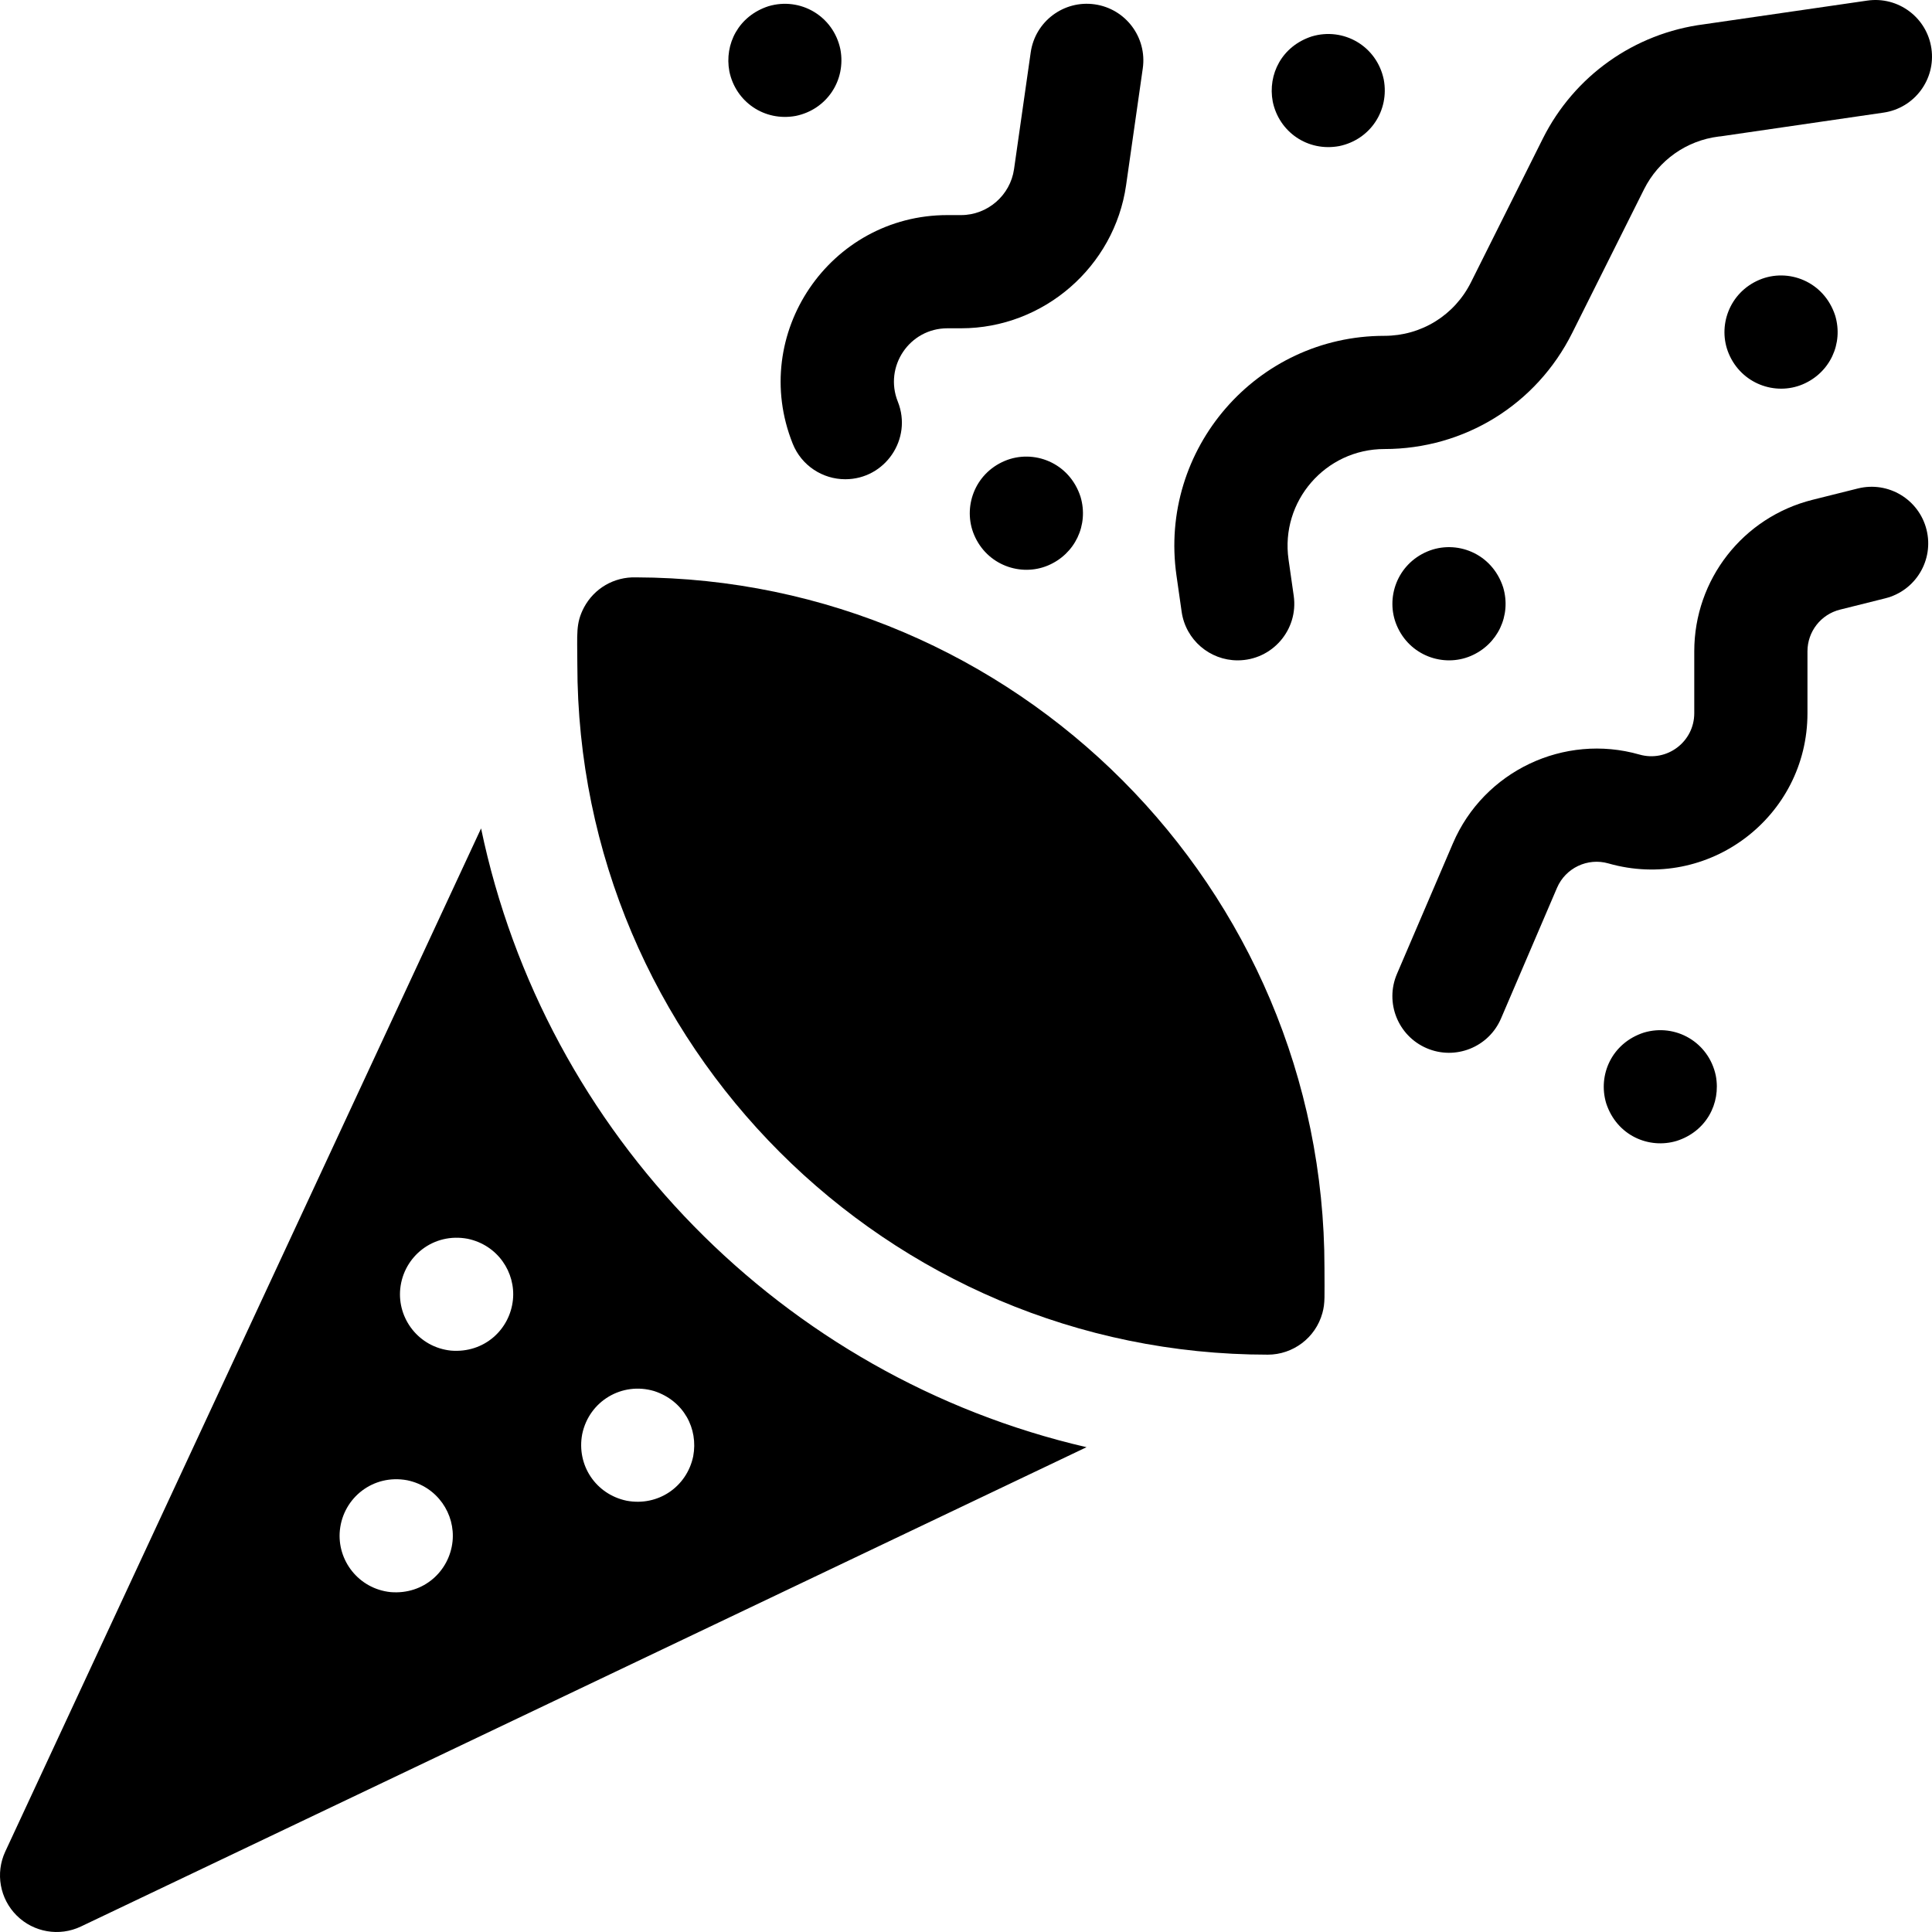 <svg id="Capa_1" enable-background="new 0 0 512.002 512.002" height="512" viewBox="0 0 512.002 512.002" width="512" xmlns="http://www.w3.org/2000/svg"><g><path d="m492.362 129.449-12.007 3.002c-18.461 4.615-31.355 21.13-31.355 40.159v16.399c0 7.571-7.24 13.041-14.525 10.956-19.986-5.71-41.232 4.391-49.42 23.496l-14.842 34.631c-3.263 7.614.264 16.433 7.878 19.696 7.615 3.263 16.433-.264 19.696-7.878l14.842-34.631c2.254-5.259 8.104-8.04 13.604-6.468 26.456 7.557 52.767-12.272 52.767-39.802v-16.399c0-5.238 3.549-9.784 8.631-11.054l12.007-3.002c8.037-2.01 12.923-10.154 10.914-18.19-2.009-8.037-10.152-12.924-18.19-10.915z"/><path d="m416.653 88.237 19.034-38.067c3.845-7.689 11.233-12.917 19.764-13.983 3.024-.376-11.141 1.62 43.705-6.341 8.198-1.19 13.88-8.801 12.689-16.999-1.189-8.198-8.8-13.878-16.999-12.689l-43.277 6.282c-18.439 2.358-34.398 13.681-42.715 30.314l-19.034 38.066c-4.374 8.747-13.166 14.181-22.945 14.181-33.873 0-59.879 30.031-55.095 63.525l1.371 9.597c1.069 7.481 7.486 12.88 14.831 12.88 9.166 0 16.156-8.105 14.868-17.124l-1.371-9.596c-2.208-15.457 9.8-29.282 25.396-29.282 21.216 0 40.291-11.788 49.778-30.764z"/><path d="m210.073 117.572c2.346 5.865 7.979 9.433 13.932 9.433 10.567 0 17.869-10.709 13.923-20.575-3.706-9.263 3.061-19.429 13.154-19.429h3.622c21.838 0 40.635-16.303 43.724-37.921l4.422-30.958c1.172-8.201-4.527-15.799-12.728-16.97-8.193-1.171-15.798 4.526-16.97 12.728l-4.422 30.958c-.991 6.934-7.021 12.164-14.025 12.164h-3.622c-31.183-.001-52.623 31.536-41.01 60.57z"/><path d="m337.291 26.931c1.669 8.044 9.279 13.345 17.64 11.78 8.182-1.706 13.321-9.41 11.78-17.64-1.852-8.882-10.659-13.927-19.07-11.42-7.942 2.588-11.711 10.049-10.35 17.28z"/><path d="m398.35 155.642c-2.969-9.119-12.496-12.694-20.09-9.49-8.007 3.382-11.172 12.34-8.11 19.59 3.393 8.042 12.375 11.158 19.59 8.11 7.161-3.029 10.835-10.754 8.61-18.21z"/><path d="m486.35 83.642c-2.965-9.108-12.491-12.696-20.09-9.49-7.992 3.375-11.177 12.327-8.11 19.59 3.359 7.96 12.296 11.191 19.59 8.11 7.198-3.045 10.823-10.795 8.61-18.21z"/><path d="m454.71 285.071c-1.842-8.831-10.618-13.939-19.07-11.42-8.52 2.777-12.221 11.232-9.99 18.71 2.815 8.637 11.385 12.211 18.7 9.99 7.733-2.473 11.756-9.826 10.36-17.28z"/><path d="m286.35 131.642c-2.982-9.159-12.545-12.673-20.09-9.49-8.062 3.405-11.149 12.394-8.11 19.59 3.393 8.042 12.375 11.158 19.59 8.11 7.147-3.024 10.839-10.739 8.61-18.21z"/><path d="m193.291 18.931c1.681 8.102 9.337 13.334 17.64 11.78 8.121-1.694 13.332-9.35 11.78-17.64-1.839-8.817-10.605-13.943-19.07-11.42-7.912 2.579-11.717 10.018-10.35 17.28z"/><path d="m127.49 219.539-126.091 271.137c-2.668 5.736-1.45 12.53 3.045 16.982 4.455 4.414 11.252 5.629 17.01 2.884l266.488-127.018c-80.427-18.619-143.547-82.92-160.452-163.985zm-7.56 188.94c-.815 7.859-7.603 14.17-16.41 13.45-8.504-.882-14.261-8.441-13.45-16.41.898-8.651 8.873-14.921 17.86-13.23 8.017 1.672 12.741 8.967 12 16.19zm16-64c-.815 7.856-7.594 14.17-16.41 13.45-8.504-.882-14.261-8.441-13.45-16.41.892-8.595 8.815-14.932 17.86-13.23 7.954 1.659 12.749 8.893 12 16.19zm47.78 41.45c-1.691 8.108-9.336 13.335-17.64 11.78-8.181-1.706-13.327-9.419-11.78-17.64 1.826-8.8 10.593-13.946 19.07-11.42 7.835 2.553 11.724 9.941 10.35 17.28z"/><path d="m168.544 153.008c-5.819-.168-11.058 2.913-13.761 7.94-2.265 4.31-1.783 6.939-1.783 15.053 0 100.907 82.093 183 183 183 6.606 0 12.634-4.418 14.449-11.021.746-2.705.551-4.276.551-11.979 0-100.725-81.799-182.698-182.456-182.993z"/></g></svg>